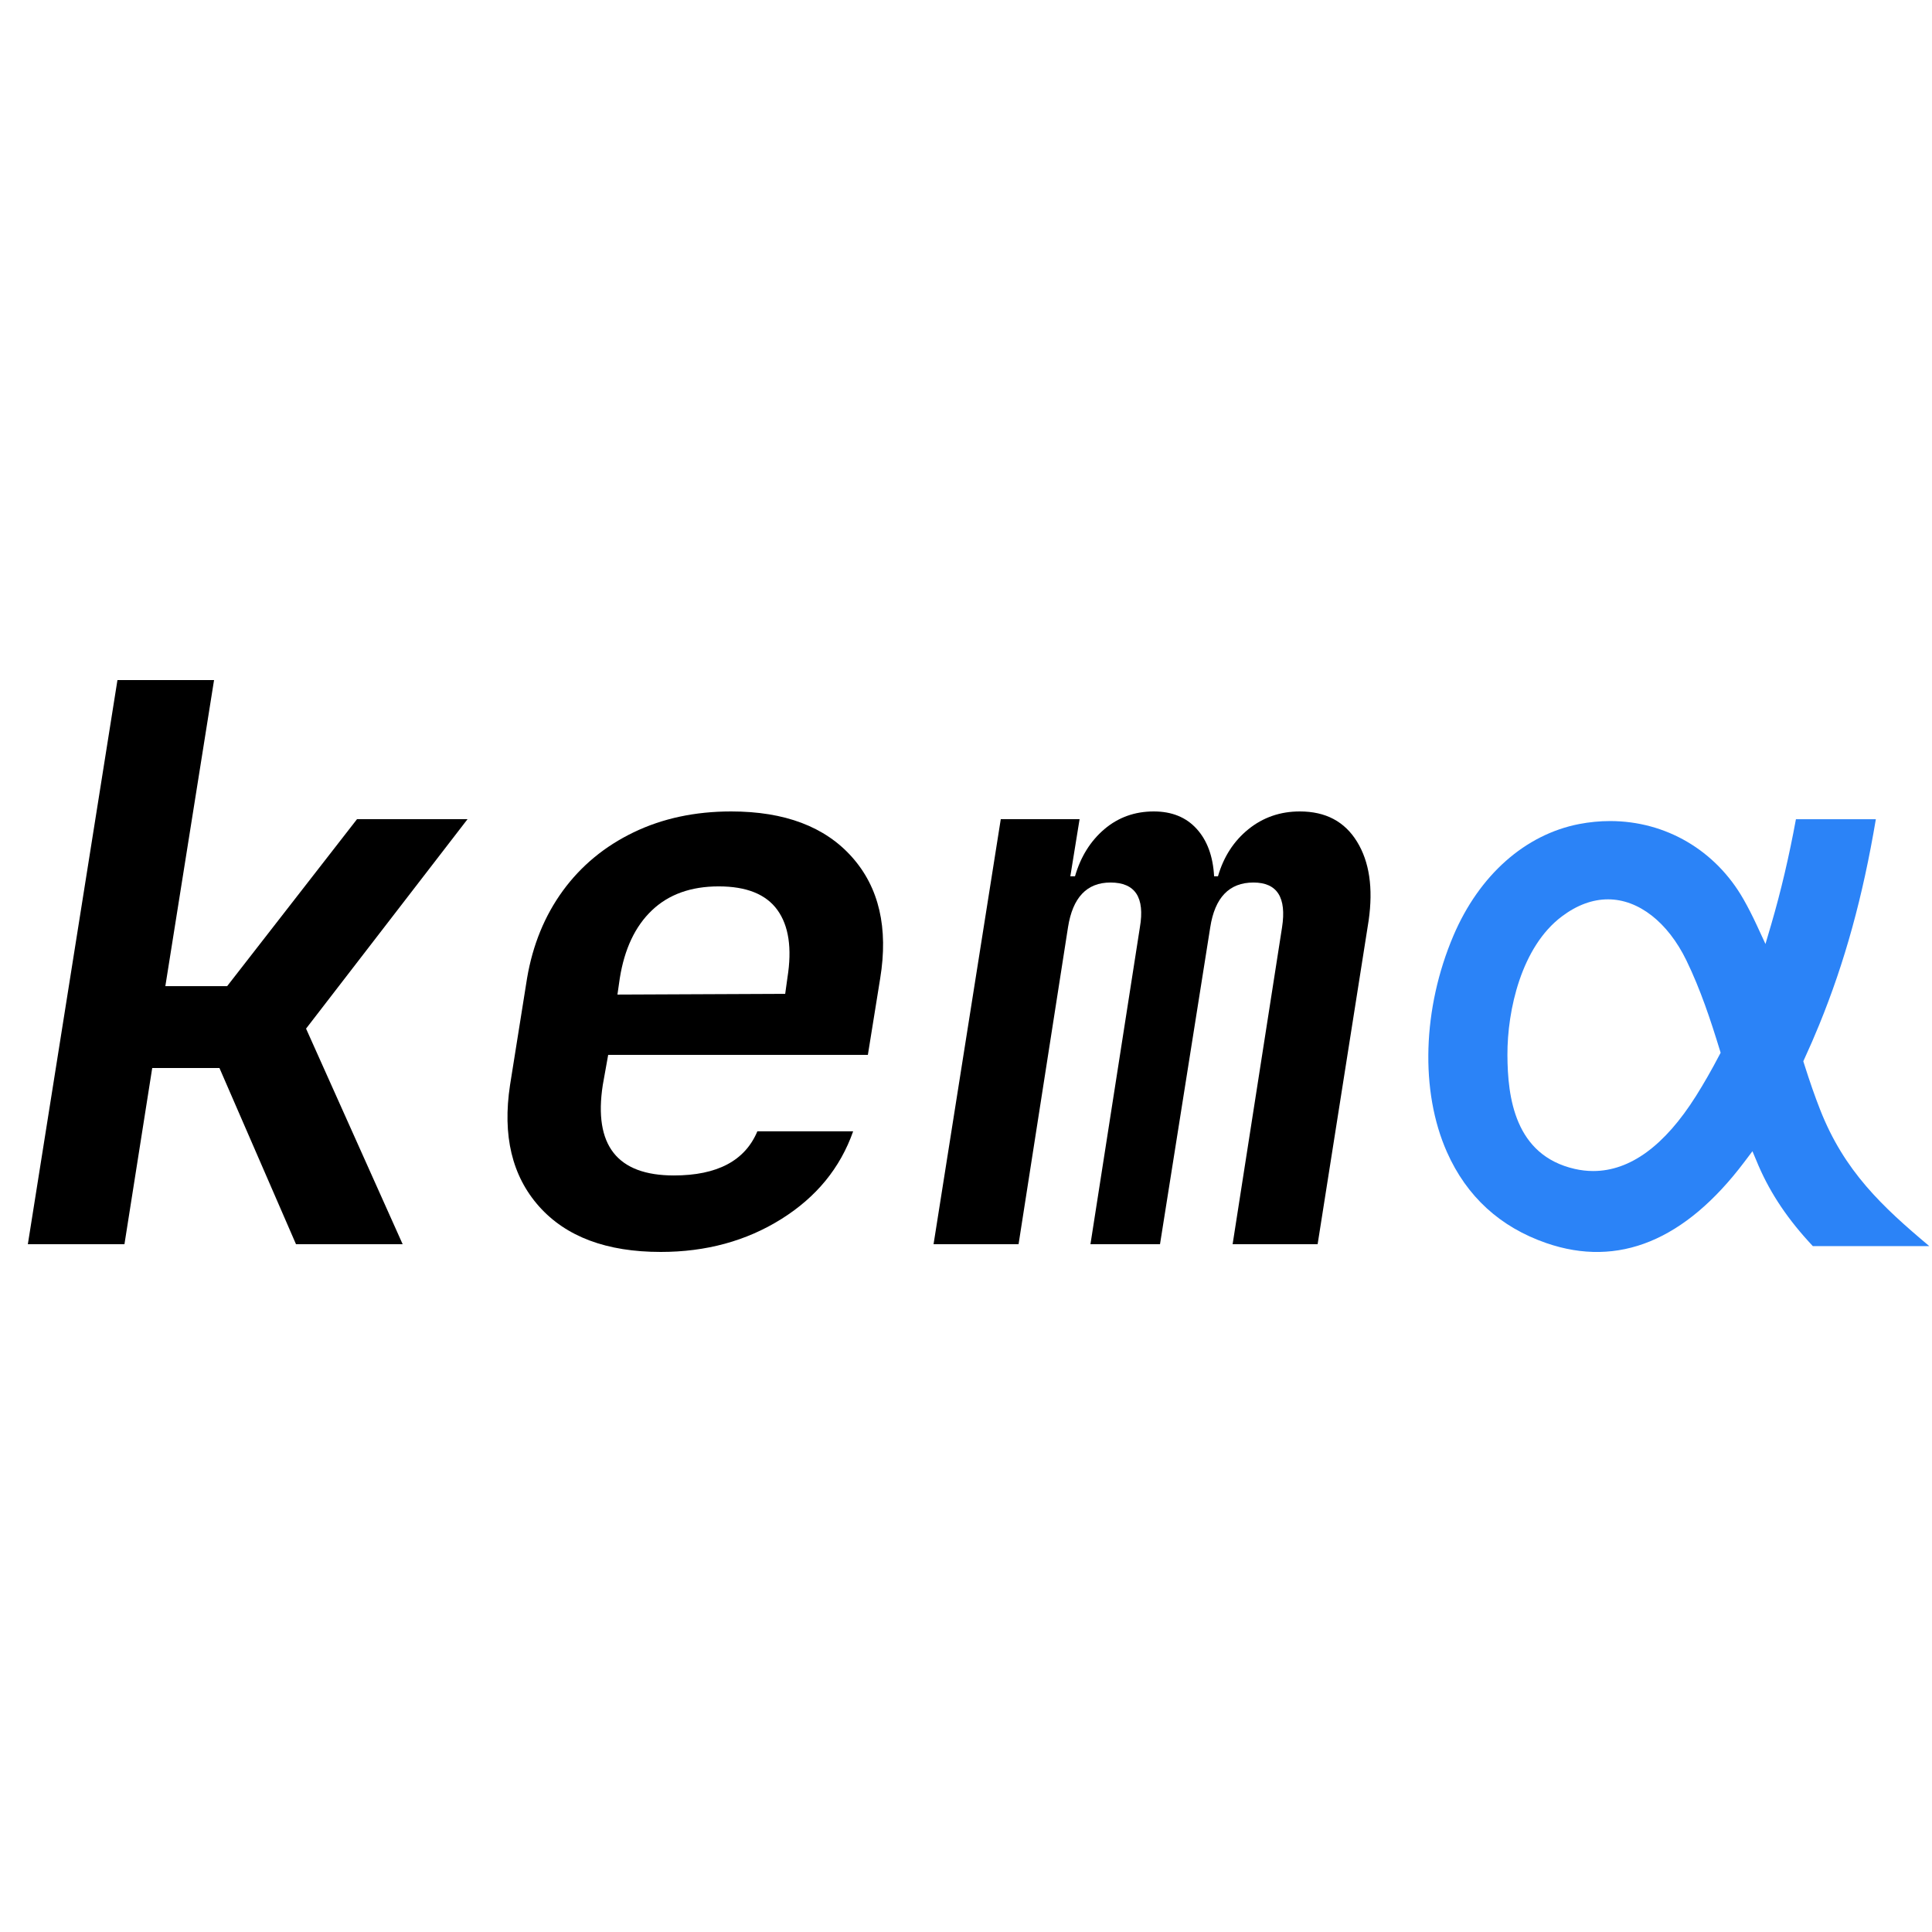 <svg xmlns="http://www.w3.org/2000/svg" xmlns:xlink="http://www.w3.org/1999/xlink" width="500" zoomAndPan="magnify" viewBox="0 0 375 375" height="500" preserveAspectRatio="xMidYMid meet" version="1.0"><defs><g/><clipPath id="id1"><path d="M 277.238 159.008 L 374.996 159.008 L 374.996 243.008 L 277.238 243.008 Z M 277.238 159.008 " clip-rule="nonzero"/></clipPath></defs><g fill="#000000" fill-opacity="1"><g transform="translate(0, 241.5)"><g><path d="M 5.406 0 L 22.797 -109.5 L 41.547 -109.5 L 32.094 -50.094 L 44.094 -50.094 L 69.297 -82.5 L 90.75 -82.5 L 59.406 -41.844 L 78.156 0 L 57.453 0 L 42.594 -34.203 L 29.547 -34.203 L 24.156 0 Z M 5.406 0 "/></g></g></g><g fill="#000000" fill-opacity="1"><g transform="translate(90, 241.5)"><g><path d="M 38.25 1.5 C 27.75 1.5 19.875 -1.445 14.625 -7.344 C 9.375 -13.25 7.5 -21.102 9 -30.906 L 12.297 -51.594 C 13.398 -58.094 15.723 -63.77 19.266 -68.625 C 22.816 -73.477 27.395 -77.254 33 -79.953 C 38.602 -82.648 44.906 -84 51.906 -84 C 62.301 -84 70.125 -81.047 75.375 -75.141 C 80.625 -69.242 82.445 -61.395 80.844 -51.594 L 78.453 -36.75 L 28.047 -36.75 L 27 -30.906 C 25.195 -19.195 29.797 -13.344 40.797 -13.344 C 49.203 -13.344 54.602 -16.195 57 -21.906 L 75.594 -21.906 C 73.094 -14.801 68.441 -9.125 61.641 -4.875 C 54.848 -0.625 47.051 1.5 38.25 1.5 Z M 30.297 -51.594 L 29.844 -48.453 L 62.406 -48.594 L 62.844 -51.75 C 63.75 -57.445 63.098 -61.82 60.891 -64.875 C 58.691 -67.926 54.895 -69.453 49.5 -69.453 C 44.102 -69.453 39.781 -67.898 36.531 -64.797 C 33.281 -61.703 31.203 -57.301 30.297 -51.594 Z M 30.297 -51.594 "/></g></g></g><g fill="#000000" fill-opacity="1"><g transform="translate(180, 241.5)"><g><path d="M 1.203 0 L 14.25 -82.5 L 29.547 -82.5 L 27.75 -71.406 L 28.656 -71.406 C 29.75 -75.195 31.645 -78.242 34.344 -80.547 C 37.051 -82.848 40.254 -84 43.953 -84 C 47.453 -84 50.223 -82.875 52.266 -80.625 C 54.316 -78.375 55.445 -75.301 55.656 -71.406 L 56.406 -71.406 C 57.5 -75.195 59.469 -78.242 62.312 -80.547 C 65.164 -82.848 68.492 -84 72.297 -84 C 77.297 -84 80.992 -82.047 83.391 -78.141 C 85.797 -74.242 86.551 -69.145 85.656 -62.844 L 75.75 0 L 59.25 0 L 68.844 -61.5 C 69.75 -67.301 67.898 -70.203 63.297 -70.203 C 58.598 -70.203 55.801 -67.301 54.906 -61.5 L 45.156 0 L 31.656 0 L 41.25 -61.5 C 42.25 -67.301 40.348 -70.203 35.547 -70.203 C 30.953 -70.203 28.203 -67.301 27.297 -61.5 L 17.703 0 Z M 1.203 0 "/></g></g></g><g clip-path="url(#id1)"><path fill="#2b83f7" d="M 353.273 215.355 C 352.277 212.824 351.301 210.027 350.199 206.559 L 350.02 205.988 L 350.266 205.449 C 351.246 203.328 352.203 201.121 353.109 198.902 C 358.086 186.73 361.582 174.027 364.105 158.988 L 348.594 158.988 C 347.246 166.301 345.68 172.957 343.828 179.309 L 342.676 183.227 L 340.961 179.52 C 340.125 177.723 339.297 176.102 338.422 174.566 C 333.012 165.051 323.332 159.367 312.52 159.367 C 310.539 159.367 308.523 159.559 306.531 159.941 C 296.023 161.973 287.125 169.859 282.117 181.59 C 276.098 195.715 275.609 211.816 280.855 223.625 C 284.684 232.25 291.188 238.199 300.176 241.293 C 314.137 246.098 327.055 240.785 338.543 225.578 L 340.148 223.453 L 341.352 226.312 C 343.754 231.832 347.105 236.793 351.871 241.871 L 374.477 241.871 C 365.324 234.184 357.953 227.309 353.273 215.355 Z M 333.676 204.898 C 332.191 207.734 330.719 210.301 329.18 212.75 C 323.09 222.406 316.379 227.297 309.234 227.297 C 308.051 227.297 306.848 227.156 305.656 226.887 C 294.016 224.227 292.625 213 292.59 204.785 C 292.555 196.055 295.305 183.766 303.164 177.871 C 306.09 175.672 309.102 174.562 312.129 174.562 C 318.035 174.562 323.719 178.996 327.328 186.414 C 330.078 192.074 332.059 198.082 333.789 203.734 L 333.973 204.34 Z M 333.676 204.898 " fill-opacity="1" fill-rule="nonzero"/></g></svg>